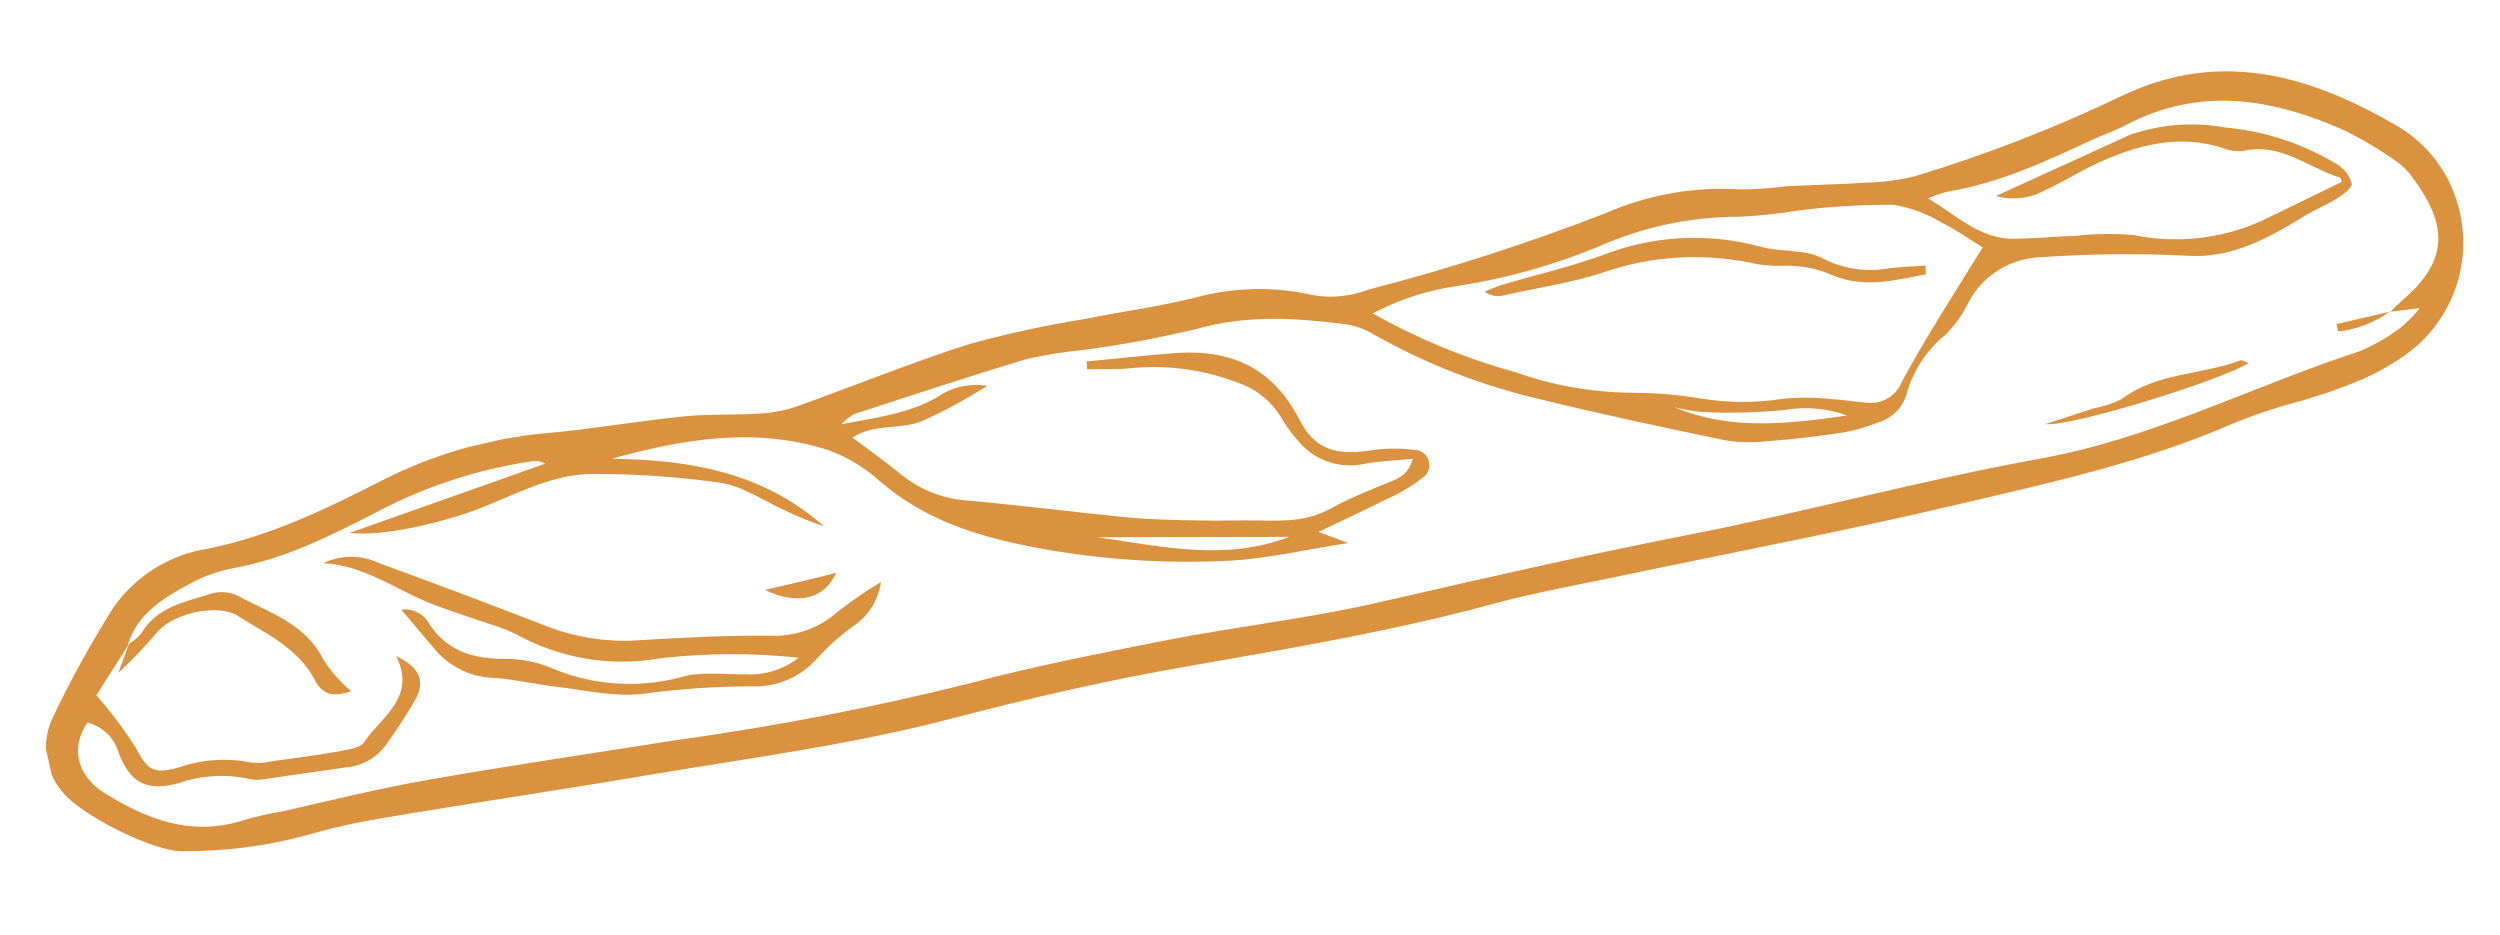 <svg width="1324" height="495" viewBox="0 0 1324 495" fill="none" xmlns="http://www.w3.org/2000/svg">
<g clip-path="url(#clip0_64_206)">
<path d="M691.63 155.512C702.523 158.186 713.973 157.463 724.443 153.44C767.154 142.42 809.176 128.885 850.29 112.905C872.749 103.077 897.232 98.759 921.698 100.31C929.984 100.252 938.259 99.687 946.476 98.618C960.421 97.881 974.356 97.678 988.257 96.751C996.97 96.544 1005.64 95.403 1014.11 93.348C1052.29 81.8 1089.52 67.29 1125.45 49.951C1177.46 25.962 1224.74 40.478 1270.34 67.161C1282.9 74.746 1292.77 86.08 1298.55 99.567C1304.66 113.691 1306.14 129.383 1302.8 144.403C1299.46 159.422 1291.45 173.001 1279.93 183.2C1262.5 198.053 1241.6 205.313 1219.95 211.946C1207.32 215.203 1194.91 219.295 1182.82 224.197C1135.87 244.759 1086.03 255.599 1036.63 267.203C976.574 281.387 916.018 292.823 855.499 305.581C834.225 310.065 812.664 313.881 791.666 319.566C738.037 334.205 683.348 343.362 628.621 352.927C586.814 360.192 545.262 369.729 504.127 380.502C450.255 394.664 395.214 401.705 340.477 410.939C293.952 418.821 247.257 425.677 200.732 433.559C187.428 435.78 174.271 438.8 161.33 442.603C140.228 448.214 118.469 450.969 96.634 450.794C81.561 451.257 41.45 431.103 32.651 418.875C28.289 413.62 25.505 407.235 24.622 400.462C23.739 393.69 24.794 386.805 27.663 380.607C37.21 360.477 47.954 340.936 59.837 322.091C65.618 313.693 73.056 306.566 81.694 301.148C90.331 295.731 99.985 292.138 110.063 290.59C143.153 283.927 172.742 269.547 202.36 254.427C229.63 240.529 259.323 232.019 289.814 229.361C314.018 227.201 338.074 222.945 362.346 220.503C375.358 219.181 388.849 219.946 402.61 218.985C409.124 218.64 415.561 217.409 421.743 215.326C452.509 204.336 482.941 191.892 513.968 182.041C533.946 176.558 554.21 172.174 574.668 168.909C593.757 165.06 613.517 162.389 632.558 157.752C651.804 152.405 672.035 151.638 691.63 155.512V155.512ZM67.776 341.307L68.156 341.22L51.057 368.247C58.601 376.81 65.481 385.937 71.637 395.547C78.232 407.748 80.656 410.187 94.581 406.459C106.875 402.189 120.084 401.271 132.851 403.8C136.45 404.281 140.108 404.074 143.63 403.19C155.372 401.561 167.159 400.12 178.8 398.048C183.733 396.915 190.669 396.389 192.891 393.016C201.905 379.496 220.754 369.377 209.798 347.458C221.901 353.202 225.264 360.02 220.335 369.873C215.701 377.944 210.653 385.769 205.21 393.317C202.794 397.033 199.558 400.146 195.751 402.416C191.944 404.686 187.668 406.054 183.25 406.414C168.983 408.357 154.71 410.567 140.394 412.588C137.857 413.107 135.245 413.142 132.695 412.691C119.997 409.764 106.73 410.5 94.434 414.815C77.679 419.26 69.046 414.716 62.869 398.824C61.769 394.913 59.66 391.36 56.753 388.521C53.846 385.683 50.244 383.659 46.308 382.652C37.221 395.856 40.793 410.549 54.8 419.651C77.35 433.782 100.86 443.1 128.145 434.64C135.541 432.344 143.237 430.777 150.85 429.429C176.148 423.623 201.359 417.437 226.962 412.959C270.807 405.292 314.914 398.764 358.933 391.856C410.805 384.656 462.255 374.691 513.064 362.006C547.558 352.758 582.633 346.039 617.84 339.024C655.445 331.724 693.746 327.46 731.109 318.818C784.615 306.538 838.12 294.257 892.08 283.67C955.186 271.45 1017.36 254.316 1080.52 242.884C1139.97 232.167 1193.13 204.453 1249.62 186.029C1257.78 182.63 1265.44 178.14 1272.39 172.681C1275.72 169.826 1278.76 166.653 1281.47 163.207C1274.98 163.963 1270.12 164.546 1265.59 165.119L1265.67 165.436C1267.85 163.337 1269.99 161.049 1272.26 159.062C1298.22 136.992 1295.22 117.841 1277.91 94.319C1275.54 90.909 1272.61 87.934 1269.23 85.525C1260.36 79.244 1251.01 73.689 1241.25 68.911C1203.29 52.057 1164.88 45.693 1125.86 66.235C1119.92 69.394 1113.43 71.551 1107.35 74.345C1082.82 85.833 1058.3 97.054 1031.36 101.506C1027.83 102.413 1024.39 103.604 1021.06 105.068C1036.46 114.182 1048.58 126.647 1066.51 126.459C1077.41 126.356 1088.21 125.274 1099.11 124.903C1109.34 123.742 1119.65 123.605 1129.91 124.492C1152.95 129.22 1176.9 126.497 1198.29 116.719C1212.26 109.984 1226.2 103.124 1240.21 96.312C1240.07 95.679 1239.74 94.225 1239.09 94.039C1222.23 88.722 1207.63 75.296 1187.86 79.966C1184.22 80.322 1180.55 79.769 1177.17 78.358C1153.83 70.933 1132.05 76.665 1110.91 86.377C1101.52 90.729 1092.69 96.35 1083.29 100.639C1075.29 105.132 1065.83 106.273 1056.99 103.813C1081.63 92.563 1105.57 81.677 1129.31 70.835C1129.81 70.688 1130.31 70.572 1130.83 70.487C1146.14 65.667 1162.4 64.632 1178.2 67.469C1199.32 69.356 1219.71 76.063 1237.83 87.073C1241.55 89.368 1244.27 92.968 1245.47 97.169C1245.98 99.383 1240.84 103.092 1237.59 105.17C1231.76 108.772 1225.65 111.172 1219.82 114.774C1201 126.483 1181.11 136.975 1158.72 135.455C1132.93 134.161 1107.09 134.401 1081.33 136.175C1073.08 136.349 1065.04 138.788 1058.08 143.226C1051.13 147.664 1045.53 153.929 1041.89 161.337C1038.91 167.266 1034.98 172.667 1030.25 177.325C1020.5 185.215 1013.4 195.906 1009.92 207.956C1009.05 211.5 1007.3 214.766 1004.84 217.451C1002.37 220.137 999.259 222.153 995.801 223.314C989.566 225.86 983.09 227.77 976.471 229.015C962.662 231.119 948.779 232.708 934.823 233.781C927.605 234.545 920.316 234.314 913.161 233.093C880.709 226.294 848.179 219.446 816.001 211.519C784.875 204.333 754.954 192.677 727.168 176.916C722.72 174.25 717.791 172.485 712.661 171.723C686.392 168.365 660.31 166.695 633.988 174.135C614.36 178.86 594.502 182.574 574.493 185.26C564.165 186.24 553.909 187.86 543.783 190.112C513.019 199.369 482.458 209.513 451.917 219.452C449.609 220.942 447.487 222.703 445.598 224.697C465.11 220.951 481.299 218.966 496.007 210.531C503.782 205.018 513.422 202.805 522.823 204.376C511.96 211.293 500.621 217.433 488.891 222.75C477.427 227.911 463.526 223.911 451.474 231.737C460.814 238.781 469.309 244.754 477.272 251.315C487.404 259.519 499.849 264.345 512.863 265.117C540.738 267.64 568.579 271.17 596.449 273.961C606.739 274.995 617.108 275.211 627.429 275.505C637.749 275.8 649.179 275.706 660.01 275.617C674.966 275.513 690.041 277.38 704.106 269.624C713.558 264.392 723.665 260.275 733.645 256.187C739.076 253.742 745.438 252.748 748.256 242.98C738.698 243.975 730.527 244.053 722.704 245.649C716.333 247.066 709.694 246.702 703.515 244.598C697.337 242.493 691.857 238.728 687.676 233.715C684.194 229.867 681.131 225.661 678.537 221.166C673.732 213.102 666.375 206.872 657.63 203.462C638.834 195.876 618.473 192.985 598.308 195.04C590.817 195.761 583.221 195.44 575.725 195.563L575.443 191.433C591.811 189.94 607.937 187.97 624.455 186.842C652.739 185.343 674.41 195.349 688.074 222.106C696.051 237.718 706.956 241.141 724.318 238.754C732.462 237.371 740.766 237.193 748.962 238.224C750.706 238.238 752.398 238.813 753.789 239.865C755.18 240.916 756.195 242.388 756.684 244.061C757.172 245.735 757.109 247.521 756.502 249.156C755.896 250.791 754.779 252.186 753.317 253.136C747.216 257.822 740.552 261.722 733.479 264.747C722.636 270.298 711.551 275.372 698.285 281.679L713.958 287.602C690.939 291.155 671.25 295.873 651.318 296.92C616.1 298.741 580.791 296.27 546.169 289.562C516.406 283.744 489.578 275.055 466.213 255.052C458.16 247.698 448.731 242.011 438.471 238.317C400.174 226.068 362.07 232.351 323.96 242.962C365.272 243.4 404.396 250.265 436.443 278.795C429.323 276.374 422.356 273.527 415.579 270.268C404.282 265.138 393.333 257.465 381.468 255.661C359.386 252.557 337.115 250.995 314.817 250.986C290.328 250.747 269.399 264.273 247.026 271.804C230.771 277.266 202.426 284.304 185.168 282.207C221.748 269.284 255.253 257.466 288.681 245.6C286.804 244.353 284.528 243.854 282.301 244.201C252.443 248.547 223.585 258.123 197.052 272.489C173.205 284.62 149.841 296.241 123.29 300.936C115.642 302.436 108.257 305.051 101.369 308.697C87.212 316.341 73.078 324.378 67.776 341.307ZM1050.05 131.036C1043.71 127.167 1036.52 121.959 1028.64 118.107C1020.74 113.226 1011.96 109.948 1002.8 108.461C986.283 108.388 969.783 109.351 953.392 111.345C942.637 113.133 931.788 114.289 920.898 114.808C895.418 114.792 870.219 120.122 846.928 130.454C822.933 140.385 797.839 147.418 772.177 151.406C756.382 153.599 741.089 158.528 726.987 165.972C750.908 179.451 776.391 189.947 802.866 197.224C822.463 204.157 843.073 207.796 863.859 207.992C876.275 207.992 888.67 209.022 900.916 211.071C915.251 213.417 929.869 213.455 944.217 211.185C952.941 210.333 961.73 210.414 970.437 211.426C977.168 211.745 984.131 213.076 990.862 213.395C994.428 213.384 997.907 212.292 1000.84 210.264C1003.77 208.236 1006.02 205.366 1007.3 202.034C1020.34 177.935 1035.09 155.176 1050.05 131.036V131.036ZM682.713 284.321C648.817 284.378 614.967 284.446 581.165 284.526C614.947 289.289 648.774 297.437 682.713 284.321ZM978.204 220.029C967.634 216.205 956.252 215.193 945.173 217.091C930.883 218.517 916.508 218.901 902.162 218.241C897.003 217.803 891.887 216.951 886.864 215.694C915.672 227.79 945.227 224.868 978.204 220.029Z" fill="#DA923F"/>
<path d="M466.505 308.246C465.885 312.956 464.259 317.477 461.736 321.503C459.214 325.528 455.854 328.963 451.886 331.574C445.241 336.377 439.088 341.826 433.516 347.841C429.132 353.059 423.597 357.188 417.347 359.905C411.097 362.622 404.302 363.852 397.497 363.498C378.404 363.546 359.336 364.875 340.422 367.477C325.386 369.263 309.657 365.417 294.343 363.672C283.601 362.41 272.962 359.858 262.258 359.052C256.29 358.966 250.408 357.625 244.992 355.117C239.577 352.61 234.749 348.991 230.822 344.497C224.867 337.408 218.816 330.475 212.541 322.861C215.608 322.463 218.723 323.037 221.448 324.502C224.172 325.966 226.369 328.248 227.73 331.026C237.756 345.702 251.842 349.06 268.325 348.938C276.077 349.018 283.75 350.505 290.97 353.328C312.966 362.928 337.566 364.792 360.757 358.615C371.286 355.466 383.355 357.29 394.693 357.085C404.874 357.722 414.935 354.607 422.976 348.329C398.65 345.737 374.112 345.832 349.807 348.612C323.542 353.299 296.465 348.765 273.161 335.778C268.464 333.535 263.587 331.693 258.581 330.27C247.856 326.473 236.98 323.177 226.344 318.894C208.308 311.383 192.078 299.262 171.146 298.275C175.743 296.074 180.772 294.924 185.869 294.905C190.965 294.887 196.002 296.002 200.615 298.169C230.802 309.216 260.827 320.522 290.689 332.088C306.25 337.933 322.905 340.292 339.478 338.999C362.266 337.63 385.034 336.466 407.776 336.639C420.795 337.282 433.553 332.826 443.339 324.215C450.712 318.403 458.45 313.069 466.505 308.246V308.246Z" fill="#DA923F"/>
<path d="M67.776 341.307C70.387 339.772 72.727 337.817 74.704 335.523C83.067 321.486 97.52 318.901 111.489 314.497C115.893 313.122 120.635 313.303 124.922 315.009C142.118 324.378 161.61 329.824 171.304 349.436C175.371 355.646 180.309 361.239 185.968 366.043C177.458 368.995 171.277 368.75 166.797 360.257C157.597 342.795 140.782 335.669 125.653 326.026C116.278 319.989 93.691 323.975 84.103 333.832C77.396 341.764 70.234 349.299 62.652 356.398L68.365 340.972L67.776 341.307Z" fill="#DA923F"/>
<path d="M1190.93 192.243C1176.75 201.224 1097.61 225.978 1083.19 224.629C1091.87 221.837 1100.47 218.998 1109.13 216.143C1114.22 215.292 1119.15 213.645 1123.72 211.263C1142.46 197.175 1165.97 198.638 1186.61 190.837C1187.29 190.614 1188.41 191.423 1190.93 192.243Z" fill="#DA923F"/>
<path d="M405.018 312.438C418.173 309.419 430.316 306.632 442.878 303.35C436.325 317.437 422.678 320.635 405.018 312.438Z" fill="#DA923F"/>
<path d="M1265.93 164.843C1257.8 170.737 1248.28 174.435 1238.3 175.578L1237.39 171.593C1247.06 169.372 1256.74 167.152 1266.35 164.945L1265.93 164.843Z" fill="#DA923F"/>
<path d="M1019.9 145.28C1003.66 148.476 987.33 152.756 970.699 145.854C962.189 142.09 952.925 140.343 943.629 140.749C937.903 140.956 932.174 140.39 926.599 139.065C900.545 133.84 873.566 135.709 848.482 144.478C831.311 150.017 813.191 152.578 795.546 156.628C793.93 156.933 792.268 156.895 790.667 156.517C789.066 156.139 787.563 155.429 786.254 154.433C789.251 153.279 792.303 151.78 795.295 150.893C813.122 145.603 831.399 141.408 848.916 135.057C875.716 124.637 905.16 123.132 932.883 130.765C938.785 132.407 945.113 132.419 951.157 133.229C955.773 133.479 960.306 134.558 964.538 136.416C975.571 142.386 988.323 144.373 1000.65 142.042C1007.13 141.286 1013.42 141.109 1019.77 140.65L1019.9 145.28Z" fill="#DA923F"/>
</g>
<defs>
<clipPath id="clip0_64_206">
<rect width="206.414" height="1309.79" fill="white" transform="translate(46.797 494.722) rotate(-102.927)"/>
</clipPath>
</defs>
</svg>
